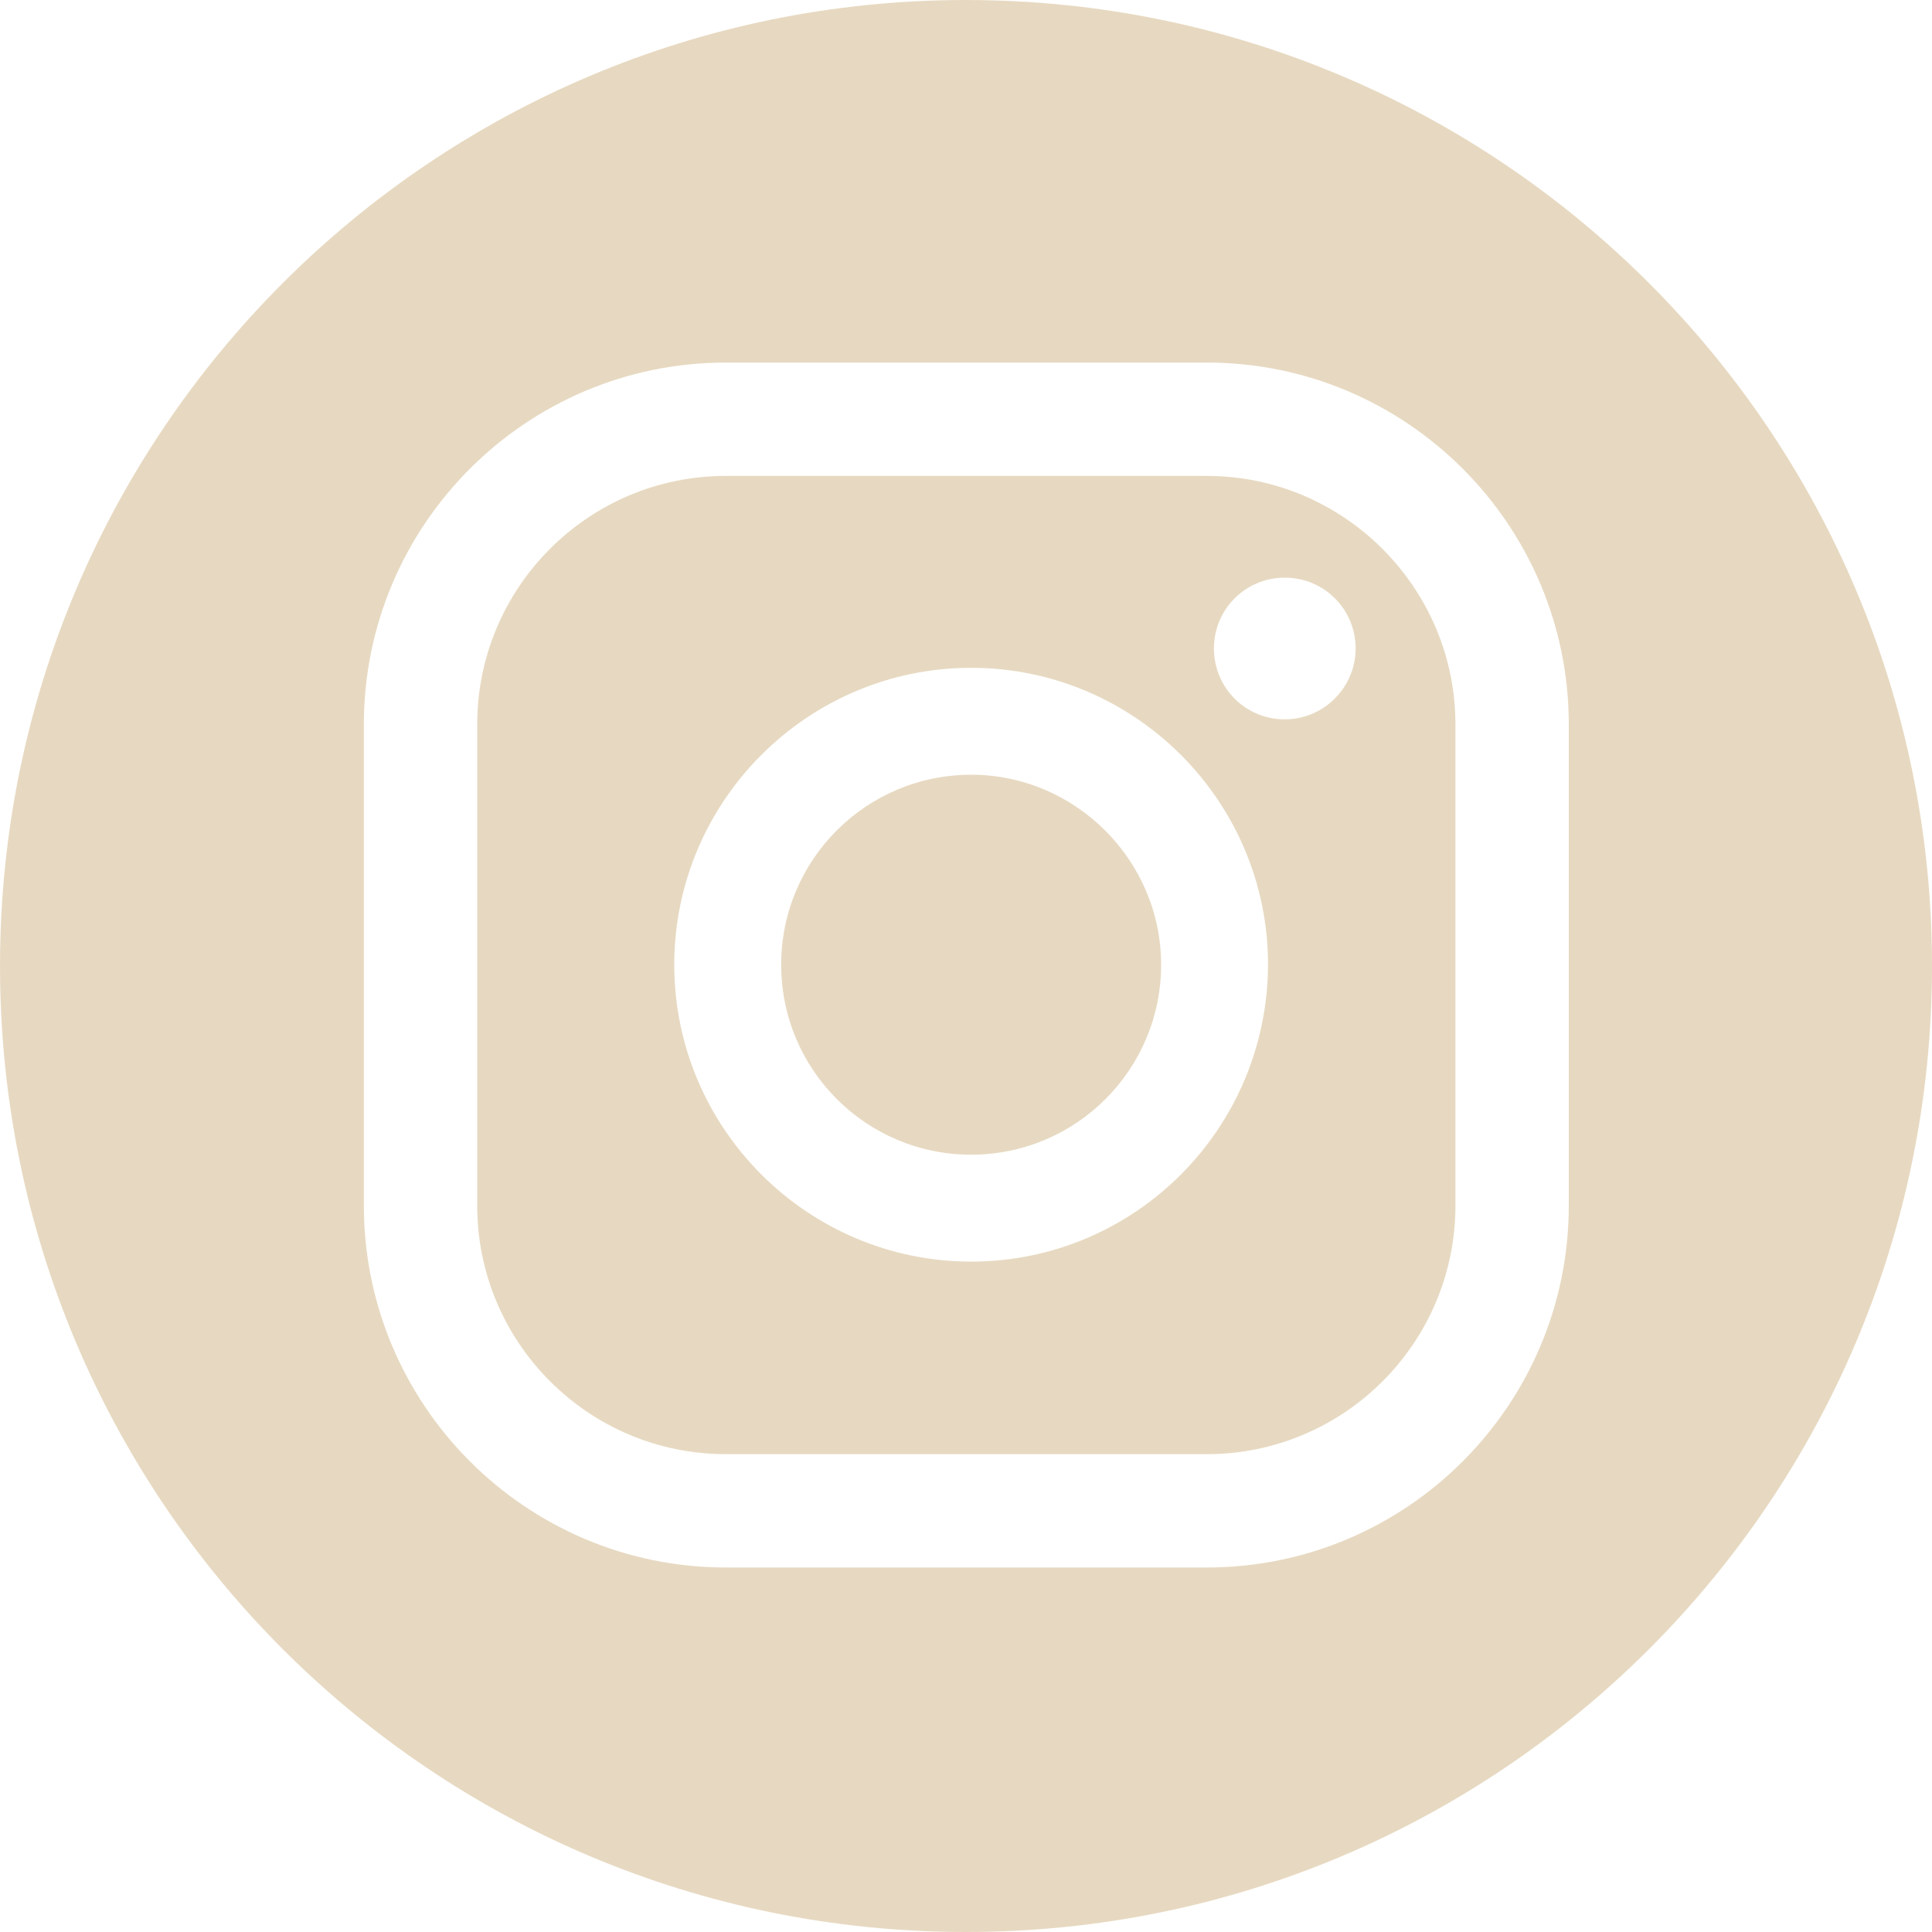 <?xml version="1.0" encoding="utf-8"?>
<!-- Generator: Adobe Illustrator 27.2.0, SVG Export Plug-In . SVG Version: 6.00 Build 0)  -->
<svg version="1.1" id="Layer_1" xmlns="http://www.w3.org/2000/svg" xmlns:xlink="http://www.w3.org/1999/xlink" x="0px" y="0px"
	 viewBox="0 0 30 30" style="enable-background:new 0 0 30 30;" xml:space="preserve">
<style type="text/css">
	.st0{opacity:0.5;}
	.st1{fill:#CFB384;}
</style>
<g class="st0">
	<path class="st1" d="M15.08,12.03c-1.63,0-2.95,1.32-2.95,2.95c0,1.63,1.32,2.95,2.95,2.95c1.63,0,2.95-1.32,2.95-2.95
		C18.03,13.36,16.7,12.03,15.08,12.03z"/>
	<path class="st1" d="M18.74,7.39h-7.47c-2.13,0-3.86,1.73-3.86,3.86v7.47c0,2.13,1.73,3.86,3.86,3.86h7.47
		c2.13,0,3.86-1.73,3.86-3.86v-7.47C22.6,9.12,20.86,7.39,18.74,7.39z M15.08,19.59c-2.54,0-4.61-2.07-4.61-4.61
		c0-2.54,2.07-4.61,4.61-4.61c2.54,0,4.61,2.07,4.61,4.61C19.68,17.53,17.62,19.59,15.08,19.59z M19.95,11.17
		c-0.61,0-1.1-0.49-1.1-1.1c0-0.61,0.49-1.1,1.1-1.1c0.61,0,1.1,0.49,1.1,1.1C21.05,10.67,20.56,11.17,19.95,11.17z"/>
	<path class="st1" d="M15,0C6.71,0,0,6.72,0,15c0,8.29,6.71,15,15,15c8.28,0,15-6.71,15-15C30,6.72,23.28,0,15,0z M24.36,18.72
		c0,3.1-2.52,5.62-5.62,5.62h-7.47c-3.1,0-5.62-2.52-5.62-5.62v-7.47c0-3.1,2.52-5.62,5.62-5.62h7.47c3.1,0,5.62,2.52,5.62,5.62
		V18.72z"/>
</g>
</svg>
